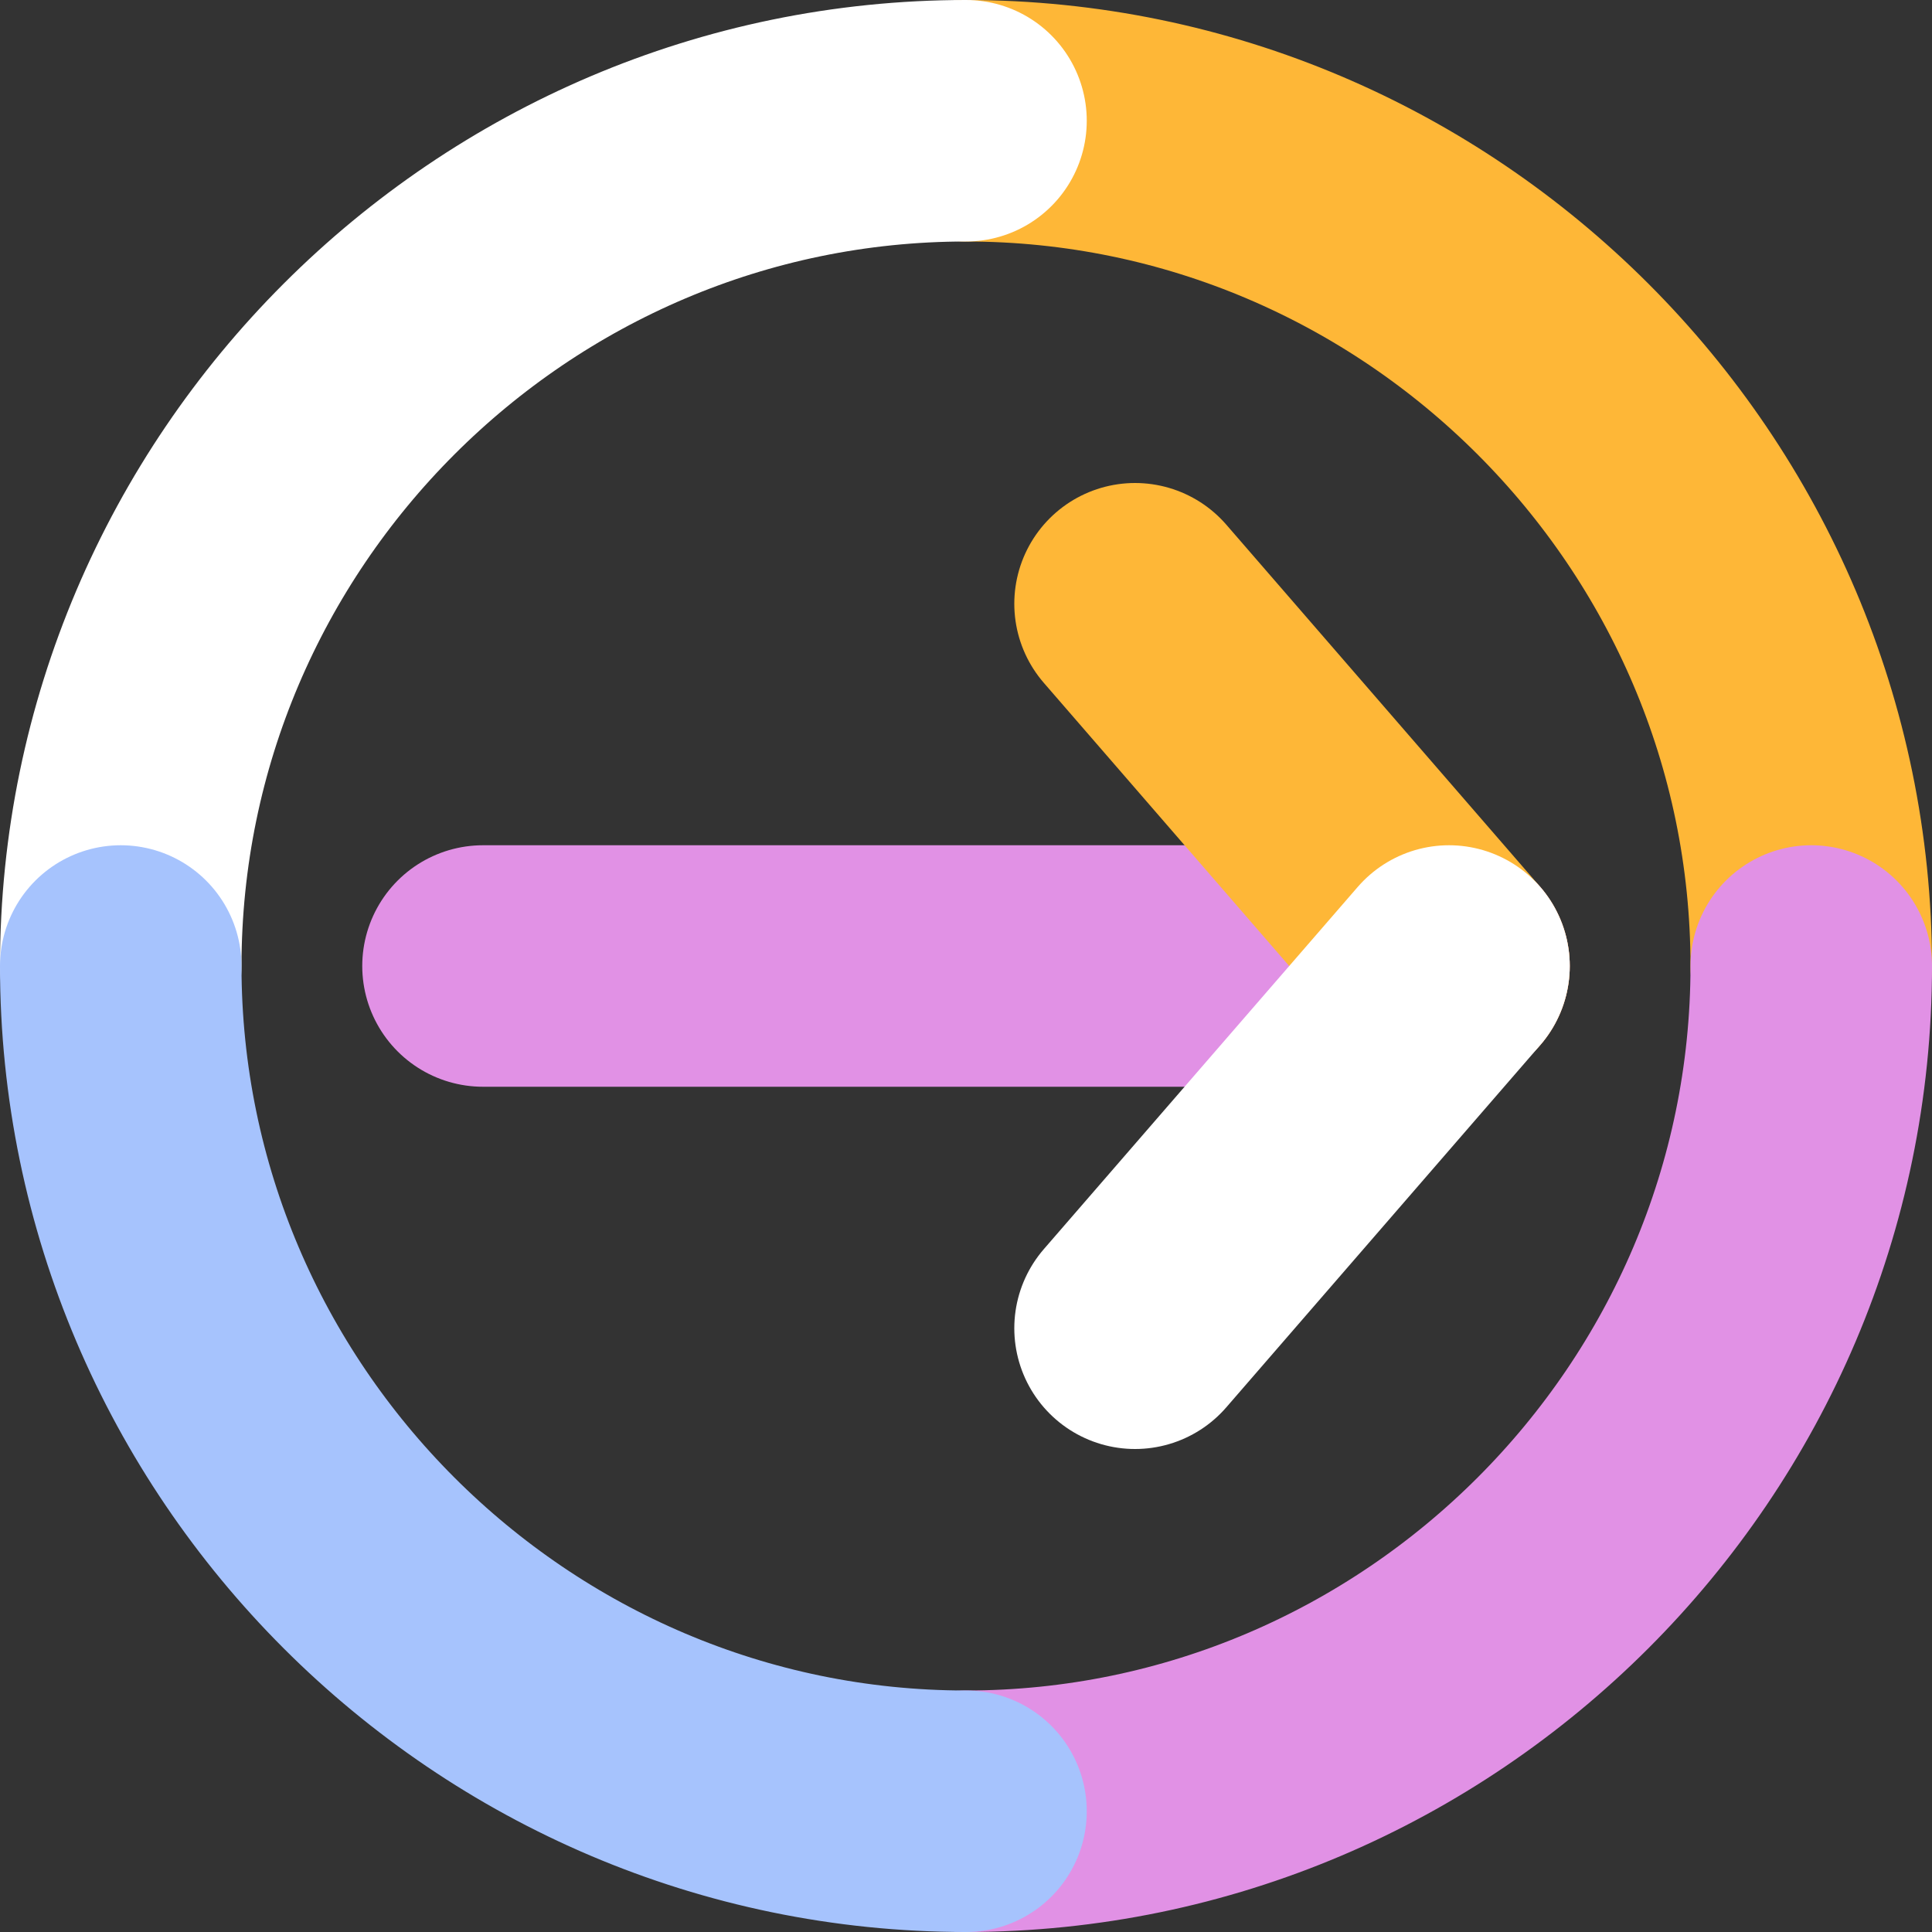 <?xml version="1.0" encoding="utf-8"?>
<!-- Generator: Adobe Illustrator 19.0.0, SVG Export Plug-In . SVG Version: 6.00 Build 0)  -->
<svg version="1.1" id="Layer_1" xmlns="http://www.w3.org/2000/svg" xmlns:xlink="http://www.w3.org/1999/xlink" x="0px" y="0px"
	 viewBox="0 0 32 32" style="enable-background:new 0 0 32 32;" xml:space="preserve">
<rect x="0" y="0" width="32" height="32" fill="#333333" stroke="none"/>
<style type="text/css">
	.st0{fill:none;stroke:#E191E5;stroke-width:4;stroke-linecap:round;stroke-miterlimit:10;}
	.st1{fill:none;stroke:#FEB737;stroke-width:4;stroke-linecap:round;stroke-miterlimit:10;}
	.st2{fill:none;stroke:#FFFFFF;stroke-width:4;stroke-linecap:round;stroke-miterlimit:10;}
	.st3{fill:none;stroke:#A6C3FD;stroke-width:4;stroke-linecap:round;stroke-miterlimit:10;}
</style>
<g>
	<line class="st0" x1="8" y1="16" x2="24" y2="16"/>
	<line class="st1" x1="18.8" y1="10" x2="24" y2="16"/>
	<line class="st2" x1="18.8" y1="22" x2="24" y2="16"/>
</g>
<path class="st1" d="M16,2c7.7,0,14,6.3,14,14"/>
<path class="st2" d="M2,16C2,8.3,8.3,2,16,2"/>
<path class="st0" d="M30,16c0,7.7-6.3,14-14,14"/>
<path class="st3" d="M16,30C8.3,30,2,23.7,2,16"/>
</svg>
